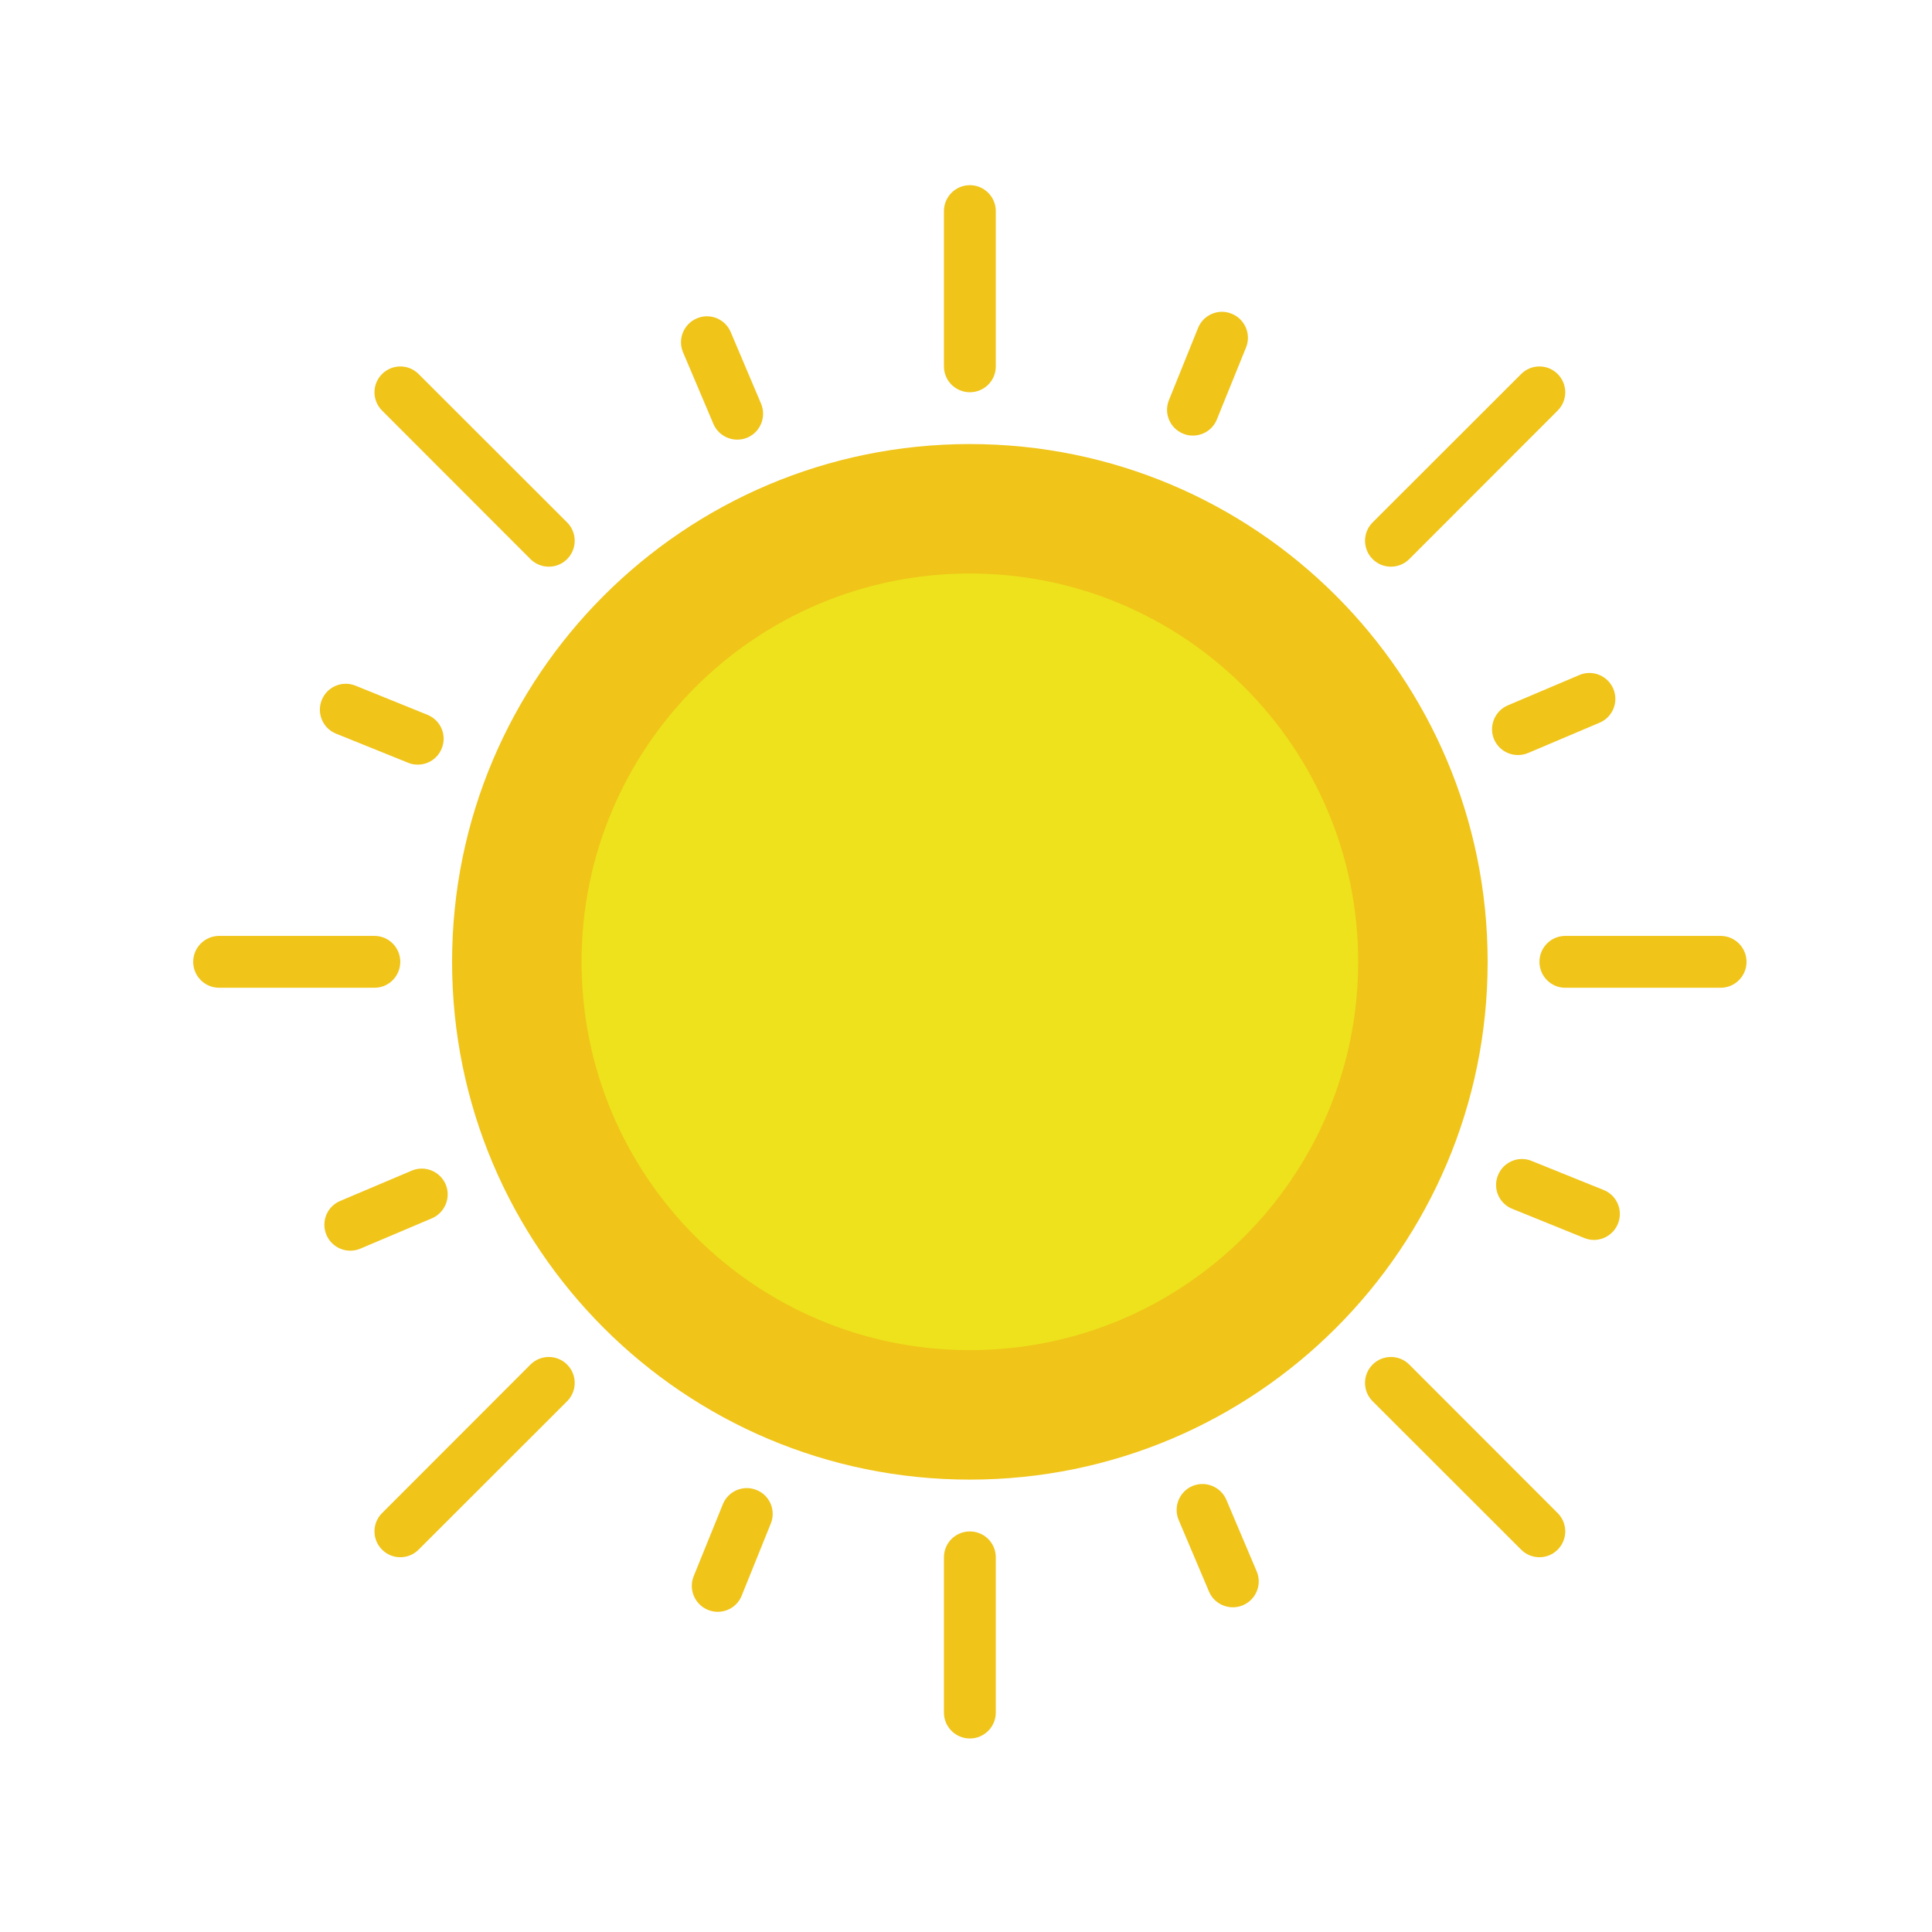 <svg xmlns="http://www.w3.org/2000/svg" xmlns:xlink="http://www.w3.org/1999/xlink" width="500" zoomAndPan="magnify" viewBox="0 0 375 375" height="500" preserveAspectRatio="xMidYMid meet" version="1.0"><defs><clipPath id="2c0542c767"><path d="M 183 35.941 L 194 35.941 L 194 77 L 183 77 Z M 183 35.941 " clip-rule="nonzero"/></clipPath><clipPath id="c35529dd15"><path d="M 183 297 L 194 297 L 194 337.441 L 183 337.441 Z M 183 297 " clip-rule="nonzero"/></clipPath><clipPath id="6349ad023d"><path d="M 37.5 181 L 78 181 L 78 192 L 37.5 192 Z M 37.5 181 " clip-rule="nonzero"/></clipPath></defs><g clip-path="url(#2c0542c767)"><path fill="#f0c419" d="M 188.25 35.941 C 185.477 35.941 183.219 38.199 183.219 40.973 L 183.219 71.125 C 183.219 73.898 185.477 76.133 188.25 76.133 C 191.023 76.133 193.281 73.898 193.281 71.125 L 193.281 40.973 C 193.281 38.199 191.023 35.941 188.25 35.941 Z M 188.25 35.941 " fill-opacity="1" fill-rule="nonzero"/></g><g clip-path="url(#c35529dd15)"><path fill="#f0c419" d="M 188.25 297.25 C 185.477 297.25 183.219 299.484 183.219 302.258 L 183.219 332.41 C 183.219 335.184 185.477 337.441 188.25 337.441 C 191.023 337.441 193.281 335.184 193.281 332.41 L 193.281 302.258 C 193.281 299.484 191.023 297.25 188.25 297.25 Z M 188.25 297.25 " fill-opacity="1" fill-rule="nonzero"/></g><path fill="#f0c419" d="M 333.969 181.66 L 303.816 181.66 C 301.043 181.66 298.809 183.918 298.809 186.691 C 298.809 189.465 301.043 191.723 303.816 191.723 L 333.969 191.723 C 336.742 191.723 339 189.465 339 186.691 C 339 183.918 336.742 181.66 333.969 181.66 Z M 333.969 181.66 " fill-opacity="1" fill-rule="nonzero"/><g clip-path="url(#6349ad023d)"><path fill="#f0c419" d="M 77.691 186.691 C 77.691 183.918 75.457 181.66 72.684 181.66 L 42.531 181.66 C 39.758 181.66 37.5 183.918 37.5 186.691 C 37.5 189.465 39.758 191.723 42.531 191.723 L 72.684 191.723 C 75.457 191.723 77.691 189.465 77.691 186.691 Z M 77.691 186.691 " fill-opacity="1" fill-rule="nonzero"/></g><path fill="#f0c419" d="M 269.98 109.992 C 271.254 109.992 272.555 109.5 273.539 108.52 L 302.344 79.688 C 304.305 77.727 304.305 74.562 302.344 72.598 C 300.379 70.637 297.215 70.637 295.254 72.598 L 266.422 101.402 C 264.461 103.367 264.461 106.555 266.422 108.52 C 267.402 109.5 268.68 109.992 269.98 109.992 Z M 269.98 109.992 " fill-opacity="1" fill-rule="nonzero"/><path fill="#f0c419" d="M 102.961 264.863 L 74.156 293.691 C 72.195 295.656 72.195 298.82 74.156 300.785 C 75.137 301.766 76.414 302.258 77.691 302.258 C 78.992 302.258 80.266 301.766 81.246 300.785 L 110.078 271.98 C 112.039 270.016 112.039 266.824 110.078 264.863 C 108.113 262.898 104.926 262.898 102.961 264.863 Z M 102.961 264.863 " fill-opacity="1" fill-rule="nonzero"/><path fill="#f0c419" d="M 273.539 264.863 C 271.574 262.898 268.387 262.898 266.422 264.863 C 264.461 266.824 264.461 270.016 266.422 271.98 L 295.254 300.785 C 296.234 301.766 297.508 302.258 298.809 302.258 C 300.086 302.258 301.363 301.766 302.344 300.785 C 304.305 298.82 304.305 295.656 302.344 293.691 Z M 273.539 264.863 " fill-opacity="1" fill-rule="nonzero"/><path fill="#f0c419" d="M 81.246 72.598 C 79.285 70.637 76.121 70.637 74.156 72.598 C 72.195 74.562 72.195 77.727 74.156 79.688 L 102.961 108.52 C 103.945 109.5 105.246 109.992 106.52 109.992 C 107.82 109.992 109.098 109.5 110.078 108.52 C 112.039 106.555 112.039 103.367 110.078 101.402 Z M 81.246 72.598 " fill-opacity="1" fill-rule="nonzero"/><path fill="#f0c419" d="M 290 143.508 C 290.836 145.422 292.676 146.551 294.637 146.551 C 295.301 146.551 295.965 146.426 296.602 146.156 L 310.488 140.27 C 313.039 139.188 314.219 136.246 313.141 133.691 C 312.059 131.141 309.09 129.938 306.562 131.02 L 292.676 136.906 C 290.125 137.988 288.922 140.957 290 143.508 Z M 290 143.508 " fill-opacity="1" fill-rule="nonzero"/><path fill="#f0c419" d="M 86.5 229.875 C 85.395 227.324 82.449 226.145 79.898 227.227 L 66.012 233.113 C 63.461 234.191 62.281 237.137 63.359 239.688 C 64.172 241.602 66.035 242.758 68 242.758 C 68.637 242.758 69.297 242.633 69.938 242.363 L 83.824 236.477 C 86.375 235.395 87.578 232.426 86.5 229.875 Z M 86.5 229.875 " fill-opacity="1" fill-rule="nonzero"/><path fill="#f0c419" d="M 311.273 230.98 L 297.289 225.336 C 294.738 224.281 291.793 225.531 290.762 228.109 C 289.707 230.684 290.957 233.605 293.535 234.633 L 307.52 240.301 C 308.133 240.547 308.77 240.672 309.387 240.672 C 311.371 240.672 313.262 239.469 314.047 237.504 C 315.078 234.953 313.852 232.008 311.273 230.98 Z M 311.273 230.98 " fill-opacity="1" fill-rule="nonzero"/><path fill="#f0c419" d="M 65.227 142.402 L 79.211 148.047 C 79.824 148.316 80.461 148.414 81.074 148.414 C 83.09 148.414 84.953 147.238 85.738 145.273 C 86.793 142.699 85.543 139.777 82.965 138.746 L 68.98 133.078 C 66.402 132.051 63.484 133.301 62.453 135.875 C 61.422 138.43 62.648 141.371 65.227 142.402 Z M 65.227 142.402 " fill-opacity="1" fill-rule="nonzero"/><path fill="#f0c419" d="M 238.035 291.117 C 236.953 288.566 233.984 287.363 231.434 288.441 C 228.883 289.547 227.703 292.492 228.785 295.043 L 234.672 308.93 C 235.48 310.844 237.348 311.973 239.309 311.973 C 239.949 311.973 240.609 311.852 241.246 311.578 C 243.801 310.5 245.004 307.555 243.922 305.004 Z M 238.035 291.117 " fill-opacity="1" fill-rule="nonzero"/><path fill="#f0c419" d="M 143.102 85.332 C 143.742 85.332 144.43 85.211 145.066 84.941 C 147.617 83.836 148.797 80.891 147.715 78.34 L 141.828 64.453 C 140.746 61.902 137.805 60.699 135.25 61.801 C 132.699 62.883 131.496 65.828 132.578 68.379 L 138.465 82.266 C 139.277 84.18 141.141 85.332 143.102 85.332 Z M 143.102 85.332 " fill-opacity="1" fill-rule="nonzero"/><path fill="#f0c419" d="M 146.832 289.203 C 144.281 288.172 141.336 289.398 140.305 291.977 L 134.637 305.961 C 133.609 308.512 134.859 311.457 137.438 312.488 C 138.051 312.734 138.688 312.855 139.301 312.855 C 141.289 312.855 143.176 311.68 143.961 309.715 L 149.605 295.73 C 150.66 293.152 149.41 290.234 146.832 289.203 Z M 146.832 289.203 " fill-opacity="1" fill-rule="nonzero"/><path fill="#f0c419" d="M 231.531 84.547 C 233.52 84.547 235.41 83.371 236.195 81.406 L 241.863 67.422 C 242.891 64.871 241.641 61.926 239.062 60.895 C 236.512 59.84 233.566 61.09 232.539 63.668 L 226.895 77.652 C 225.84 80.23 227.09 83.148 229.668 84.18 C 230.281 84.449 230.918 84.547 231.531 84.547 Z M 231.531 84.547 " fill-opacity="1" fill-rule="nonzero"/><path fill="#f0c419" d="M 288.75 186.691 C 288.75 242.191 243.75 287.191 188.25 287.191 C 132.75 287.191 87.75 242.191 87.75 186.691 C 87.75 131.191 132.75 86.191 188.25 86.191 C 243.75 86.191 288.75 131.191 288.75 186.691 Z M 288.75 186.691 " fill-opacity="1" fill-rule="nonzero"/><path fill="#ede21b" d="M 263.625 186.691 C 263.625 228.328 229.887 262.066 188.25 262.066 C 146.613 262.066 112.875 228.328 112.875 186.691 C 112.875 145.055 146.613 111.316 188.25 111.316 C 229.887 111.316 263.625 145.055 263.625 186.691 Z M 263.625 186.691 " fill-opacity="1" fill-rule="nonzero"/></svg>